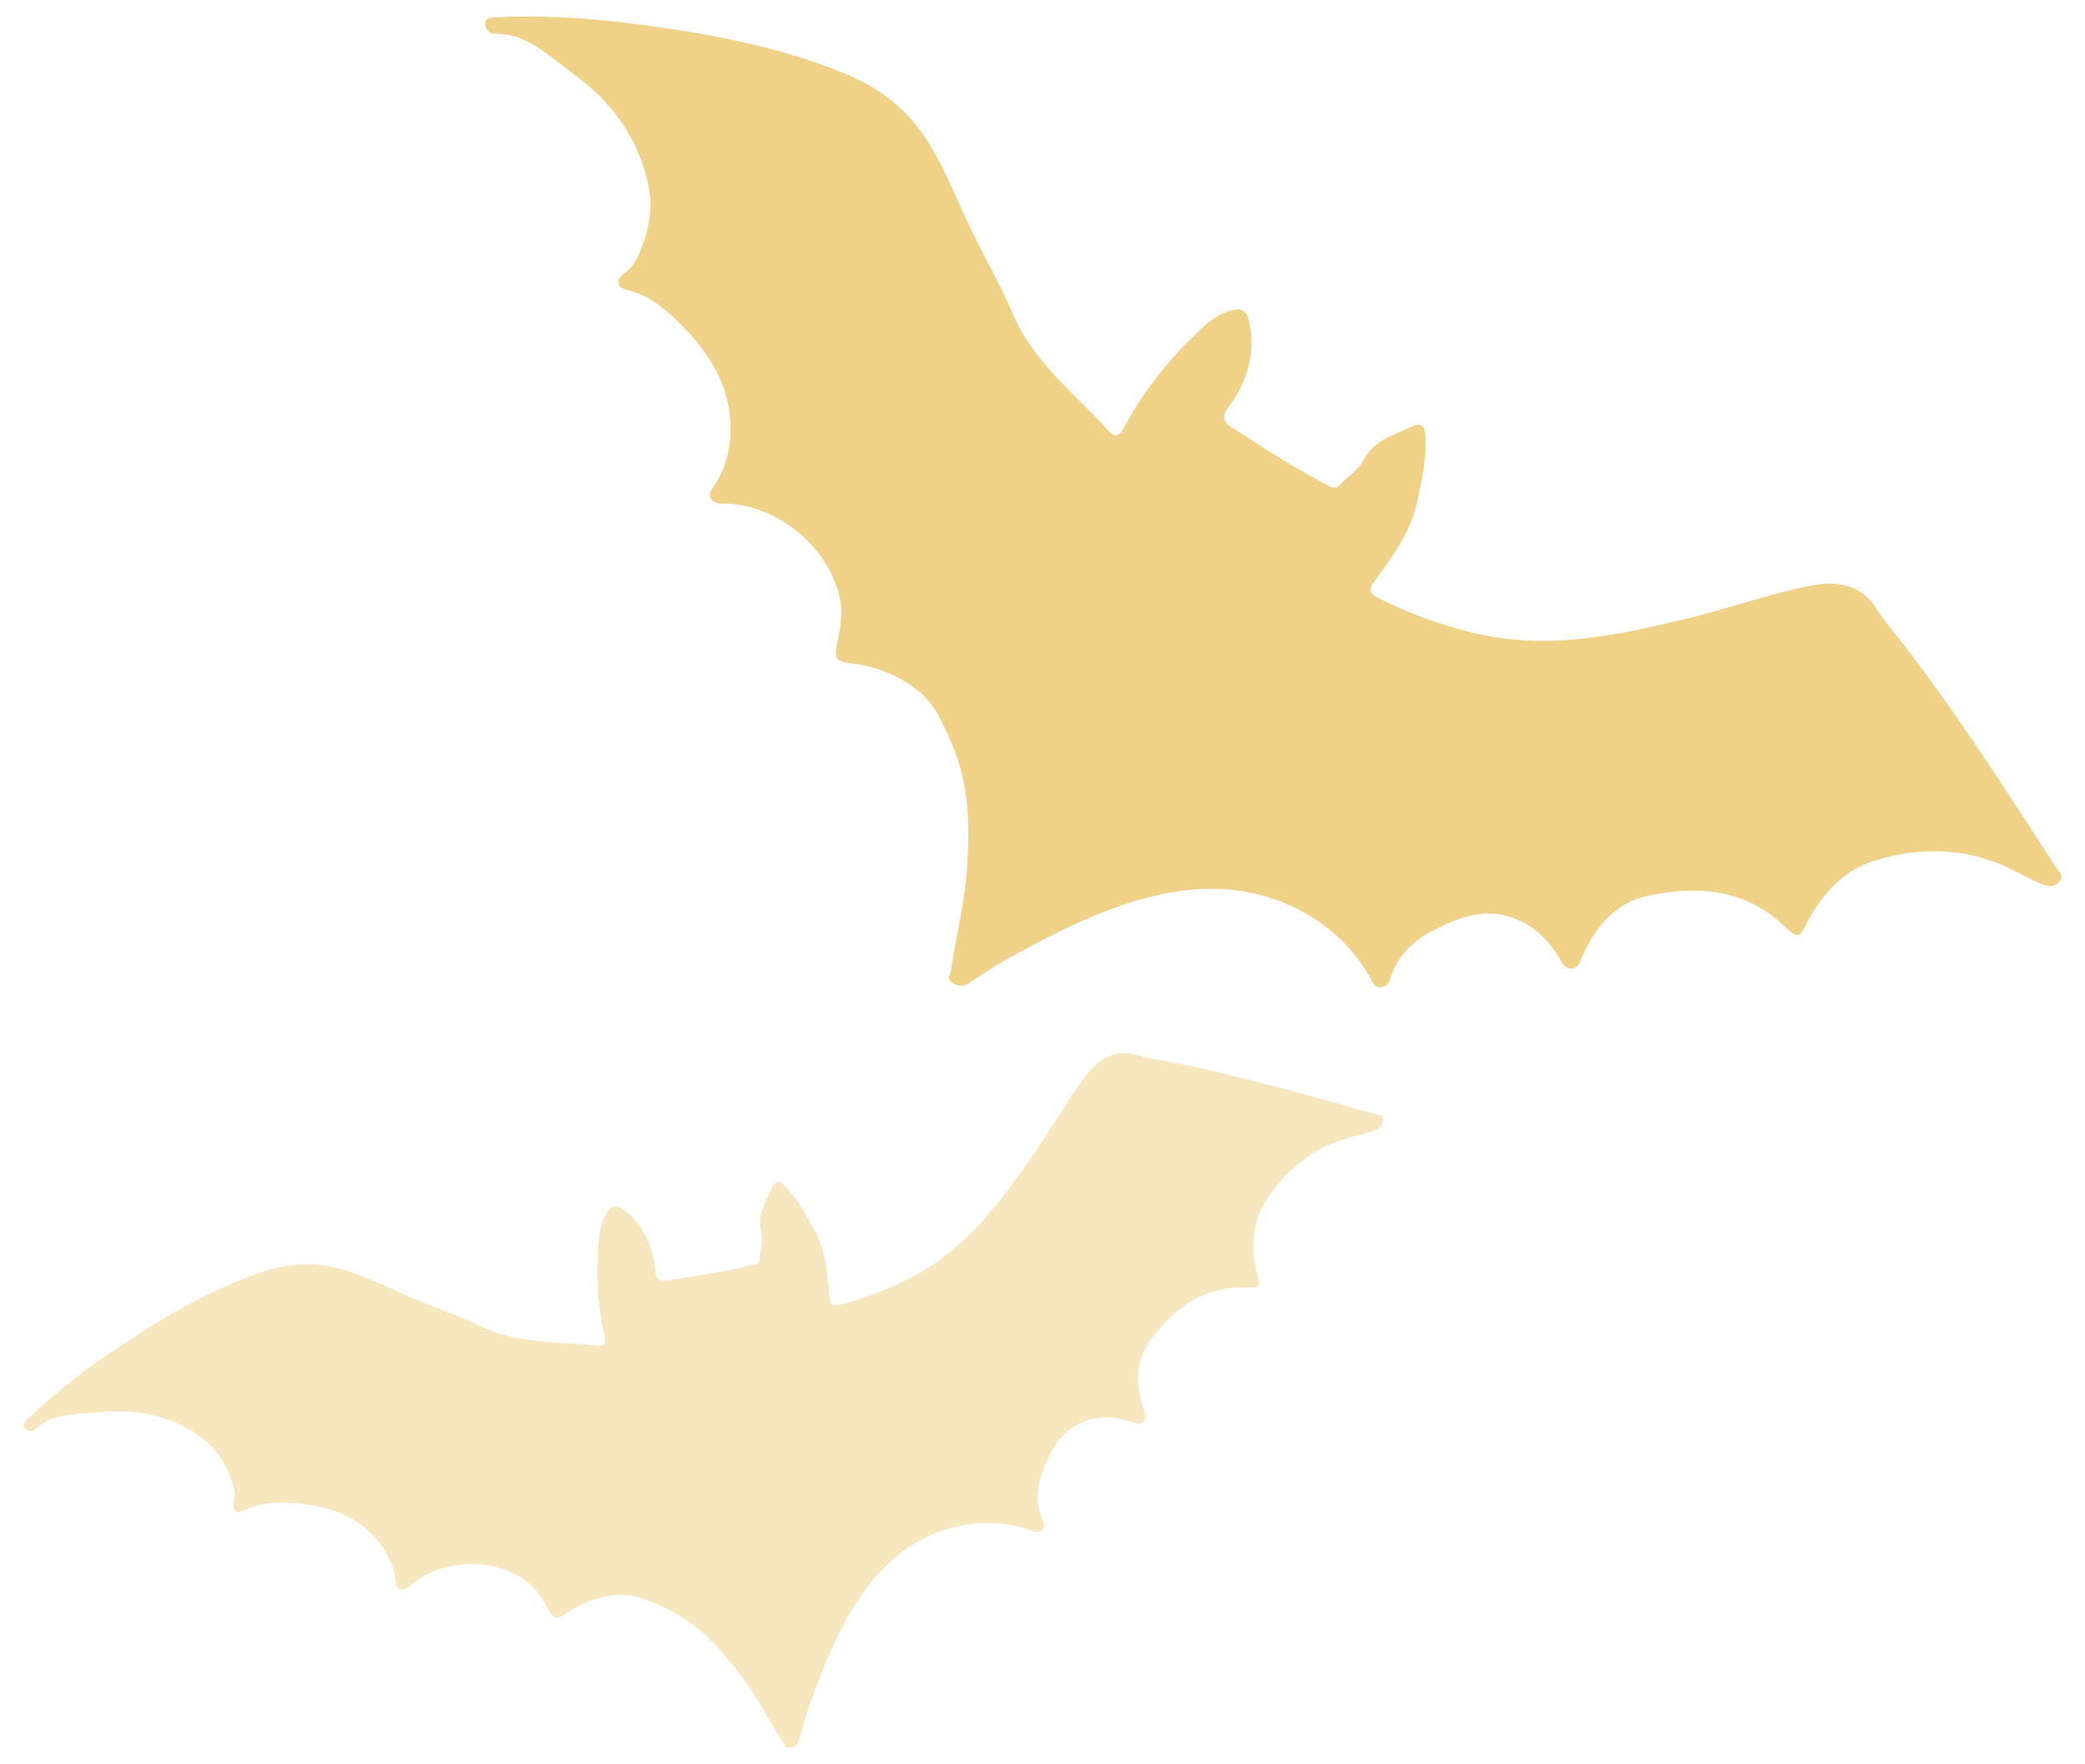 <?xml version="1.0" encoding="utf-8"?>
<!-- Generator: Adobe Illustrator 16.0.3, SVG Export Plug-In . SVG Version: 6.00 Build 0)  -->
<!DOCTYPE svg PUBLIC "-//W3C//DTD SVG 1.1//EN" "http://www.w3.org/Graphics/SVG/1.1/DTD/svg11.dtd">
<svg version="1.1" id="Calque_1" xmlns="http://www.w3.org/2000/svg" xmlns:xlink="http://www.w3.org/1999/xlink" x="0px" y="0px"
	 width="39px" height="33px" viewBox="0 0 39 33" enable-background="new 0 0 39 33" xml:space="preserve">
<g>
	<g>
		<path opacity="0.35" fill="#E7B949" d="M0.527,26.533c0.625-0.606,1.33-1.109,2.061-1.577c0.731-0.468,1.491-0.887,2.319-1.165
			c0.515-0.173,1.032-0.194,1.559-0.029c0.401,0.125,0.774,0.31,1.155,0.479c0.448,0.2,0.924,0.349,1.362,0.562
			c0.706,0.342,1.458,0.281,2.194,0.367c0.121,0.014,0.167-0.042,0.135-0.177c-0.14-0.583-0.168-1.173-0.114-1.771
			c0.015-0.163,0.034-0.317,0.11-0.465c0.121-0.237,0.212-0.249,0.414-0.08c0.344,0.29,0.498,0.665,0.534,1.099
			c0.012,0.146,0.079,0.194,0.213,0.174c0.551-0.085,1.103-0.161,1.644-0.299c0.054-0.014,0.094-0.029,0.098-0.098
			c0.008-0.168,0.064-0.347,0.026-0.503c-0.081-0.332,0.089-0.583,0.211-0.853c0.049-0.109,0.113-0.131,0.217-0.029
			c0.245,0.24,0.404,0.538,0.565,0.832c0.211,0.383,0.246,0.813,0.284,1.236c0.013,0.136,0.03,0.208,0.193,0.168
			c0.475-0.118,0.924-0.296,1.357-0.521c0.997-0.517,1.636-1.384,2.255-2.273c0.331-0.476,0.613-0.982,0.961-1.448
			c0.26-0.347,0.553-0.559,1.01-0.42c0.195,0.06,0.4,0.083,0.602,0.122c1.288,0.251,2.549,0.614,3.812,0.97
			c0.065,0.019,0.161,0.006,0.168,0.109c0.006,0.102-0.059,0.171-0.146,0.2c-0.146,0.05-0.297,0.085-0.446,0.123
			c-0.73,0.188-1.27,0.635-1.644,1.271c-0.222,0.377-0.229,0.802-0.134,1.232c0.065,0.299,0.111,0.322-0.229,0.313
			c-0.776-0.022-1.32,0.398-1.751,0.977c-0.292,0.391-0.277,0.85-0.13,1.303c0.024,0.078,0.061,0.16-0.011,0.228
			c-0.069,0.067-0.146,0.025-0.226,0.001c-0.269-0.082-0.53-0.115-0.816-0.023c-0.47,0.151-0.667,0.521-0.829,0.932
			c-0.113,0.287-0.141,0.583-0.03,0.88c0.031,0.084,0.081,0.169,0.003,0.244c-0.071,0.07-0.156,0.015-0.229-0.011
			c-0.449-0.151-0.904-0.165-1.362-0.06c-0.753,0.175-1.324,0.638-1.754,1.247c-0.438,0.623-0.724,1.334-0.982,2.051
			c-0.082,0.227-0.14,0.461-0.208,0.692c-0.025,0.087-0.08,0.131-0.172,0.146c-0.113,0.02-0.106-0.075-0.144-0.13
			c-0.262-0.39-0.467-0.813-0.75-1.189c-0.391-0.52-0.811-1.001-1.416-1.283c-0.283-0.132-0.558-0.275-0.89-0.255
			c-0.372,0.023-0.698,0.148-0.999,0.358c-0.157,0.109-0.225,0.082-0.313-0.078c-0.113-0.205-0.236-0.406-0.431-0.548
			c-0.618-0.448-1.589-0.405-2.162,0.095c-0.054,0.046-0.105,0.086-0.177,0.068c-0.08-0.02-0.085-0.088-0.094-0.156
			c-0.031-0.255-0.135-0.49-0.283-0.688c-0.383-0.51-0.936-0.712-1.549-0.762c-0.343-0.028-0.688-0.039-1.011,0.139
			c-0.114,0.063-0.218-0.003-0.183-0.146c0.042-0.171,0.001-0.319-0.062-0.471c-0.098-0.276-0.251-0.525-0.478-0.703
			c-0.412-0.324-0.889-0.501-1.419-0.536c-0.259-0.018-0.514,0.012-0.769,0.028c-0.347,0.021-0.706,0.039-0.987,0.299
			c-0.067,0.063-0.159,0.026-0.199-0.019C0.403,26.646,0.472,26.585,0.527,26.533"/>
		<path opacity="0.65" fill="#E7B949" d="M9.291,0.323c1.12-0.055,2.229,0.06,3.332,0.229c1.104,0.171,2.195,0.411,3.231,0.847
			c0.645,0.271,1.163,0.69,1.531,1.298c0.28,0.462,0.484,0.957,0.708,1.445c0.263,0.575,0.596,1.123,0.838,1.7
			c0.392,0.932,1.17,1.513,1.809,2.223c0.104,0.115,0.196,0.102,0.279-0.057c0.361-0.682,0.836-1.276,1.396-1.808
			c0.153-0.146,0.302-0.277,0.501-0.355c0.319-0.126,0.418-0.061,0.469,0.275c0.086,0.571-0.084,1.066-0.419,1.515
			c-0.112,0.152-0.088,0.255,0.059,0.35c0.604,0.386,1.202,0.782,1.842,1.109c0.063,0.032,0.116,0.051,0.177-0.012
			c0.151-0.156,0.358-0.28,0.454-0.463c0.204-0.391,0.581-0.488,0.928-0.645c0.142-0.064,0.222-0.03,0.235,0.156
			c0.032,0.441-0.067,0.863-0.161,1.285c-0.122,0.549-0.453,0.993-0.777,1.436c-0.104,0.142-0.147,0.227,0.044,0.326
			c0.559,0.29,1.145,0.5,1.754,0.652c1.402,0.349,2.757,0.055,4.111-0.279c0.725-0.178,1.429-0.428,2.161-0.581
			c0.546-0.114,1.009-0.07,1.332,0.453c0.139,0.224,0.317,0.421,0.478,0.629c1.031,1.339,1.94,2.762,2.857,4.179
			c0.048,0.073,0.151,0.144,0.069,0.249c-0.081,0.103-0.202,0.115-0.312,0.069c-0.183-0.076-0.358-0.171-0.535-0.261
			c-0.865-0.44-1.767-0.467-2.668-0.171c-0.535,0.176-0.902,0.58-1.178,1.077c-0.19,0.345-0.167,0.405-0.487,0.106
			c-0.731-0.682-1.614-0.737-2.522-0.546c-0.613,0.129-0.99,0.585-1.234,1.148C29.551,18,29.516,18.11,29.39,18.115
			c-0.125,0.006-0.164-0.101-0.22-0.19c-0.189-0.309-0.414-0.563-0.768-0.718c-0.584-0.254-1.089-0.063-1.594,0.195
			c-0.354,0.181-0.633,0.443-0.777,0.824c-0.041,0.107-0.065,0.231-0.205,0.238c-0.129,0.007-0.163-0.119-0.213-0.204
			c-0.305-0.528-0.732-0.93-1.265-1.217c-0.876-0.472-1.821-0.51-2.755-0.287c-0.953,0.229-1.834,0.674-2.693,1.146
			c-0.271,0.148-0.527,0.326-0.789,0.492c-0.1,0.063-0.189,0.058-0.291-0.006c-0.126-0.077-0.04-0.162-0.028-0.248
			c0.079-0.598,0.24-1.181,0.287-1.785c0.064-0.836,0.067-1.657-0.276-2.444c-0.162-0.369-0.305-0.741-0.644-1.004
			c-0.379-0.294-0.801-0.45-1.27-0.504c-0.245-0.027-0.287-0.11-0.235-0.341c0.064-0.293,0.118-0.594,0.05-0.896
			c-0.216-0.958-1.189-1.742-2.17-1.747c-0.09-0.001-0.174-0.007-0.229-0.084c-0.061-0.088-0.007-0.157,0.043-0.231
			c0.187-0.272,0.286-0.588,0.311-0.905c0.063-0.817-0.298-1.482-0.848-2.053c-0.309-0.318-0.633-0.622-1.096-0.726
			c-0.163-0.036-0.207-0.188-0.052-0.295c0.186-0.13,0.272-0.309,0.341-0.508c0.141-0.35,0.204-0.722,0.137-1.086
			c-0.123-0.663-0.433-1.238-0.915-1.724c-0.235-0.237-0.507-0.426-0.767-0.627C10.108,0.907,9.745,0.62,9.252,0.631
			c-0.118,0.002-0.177-0.11-0.177-0.188C9.075,0.327,9.193,0.328,9.291,0.323"/>
	</g>
</g>
</svg>
